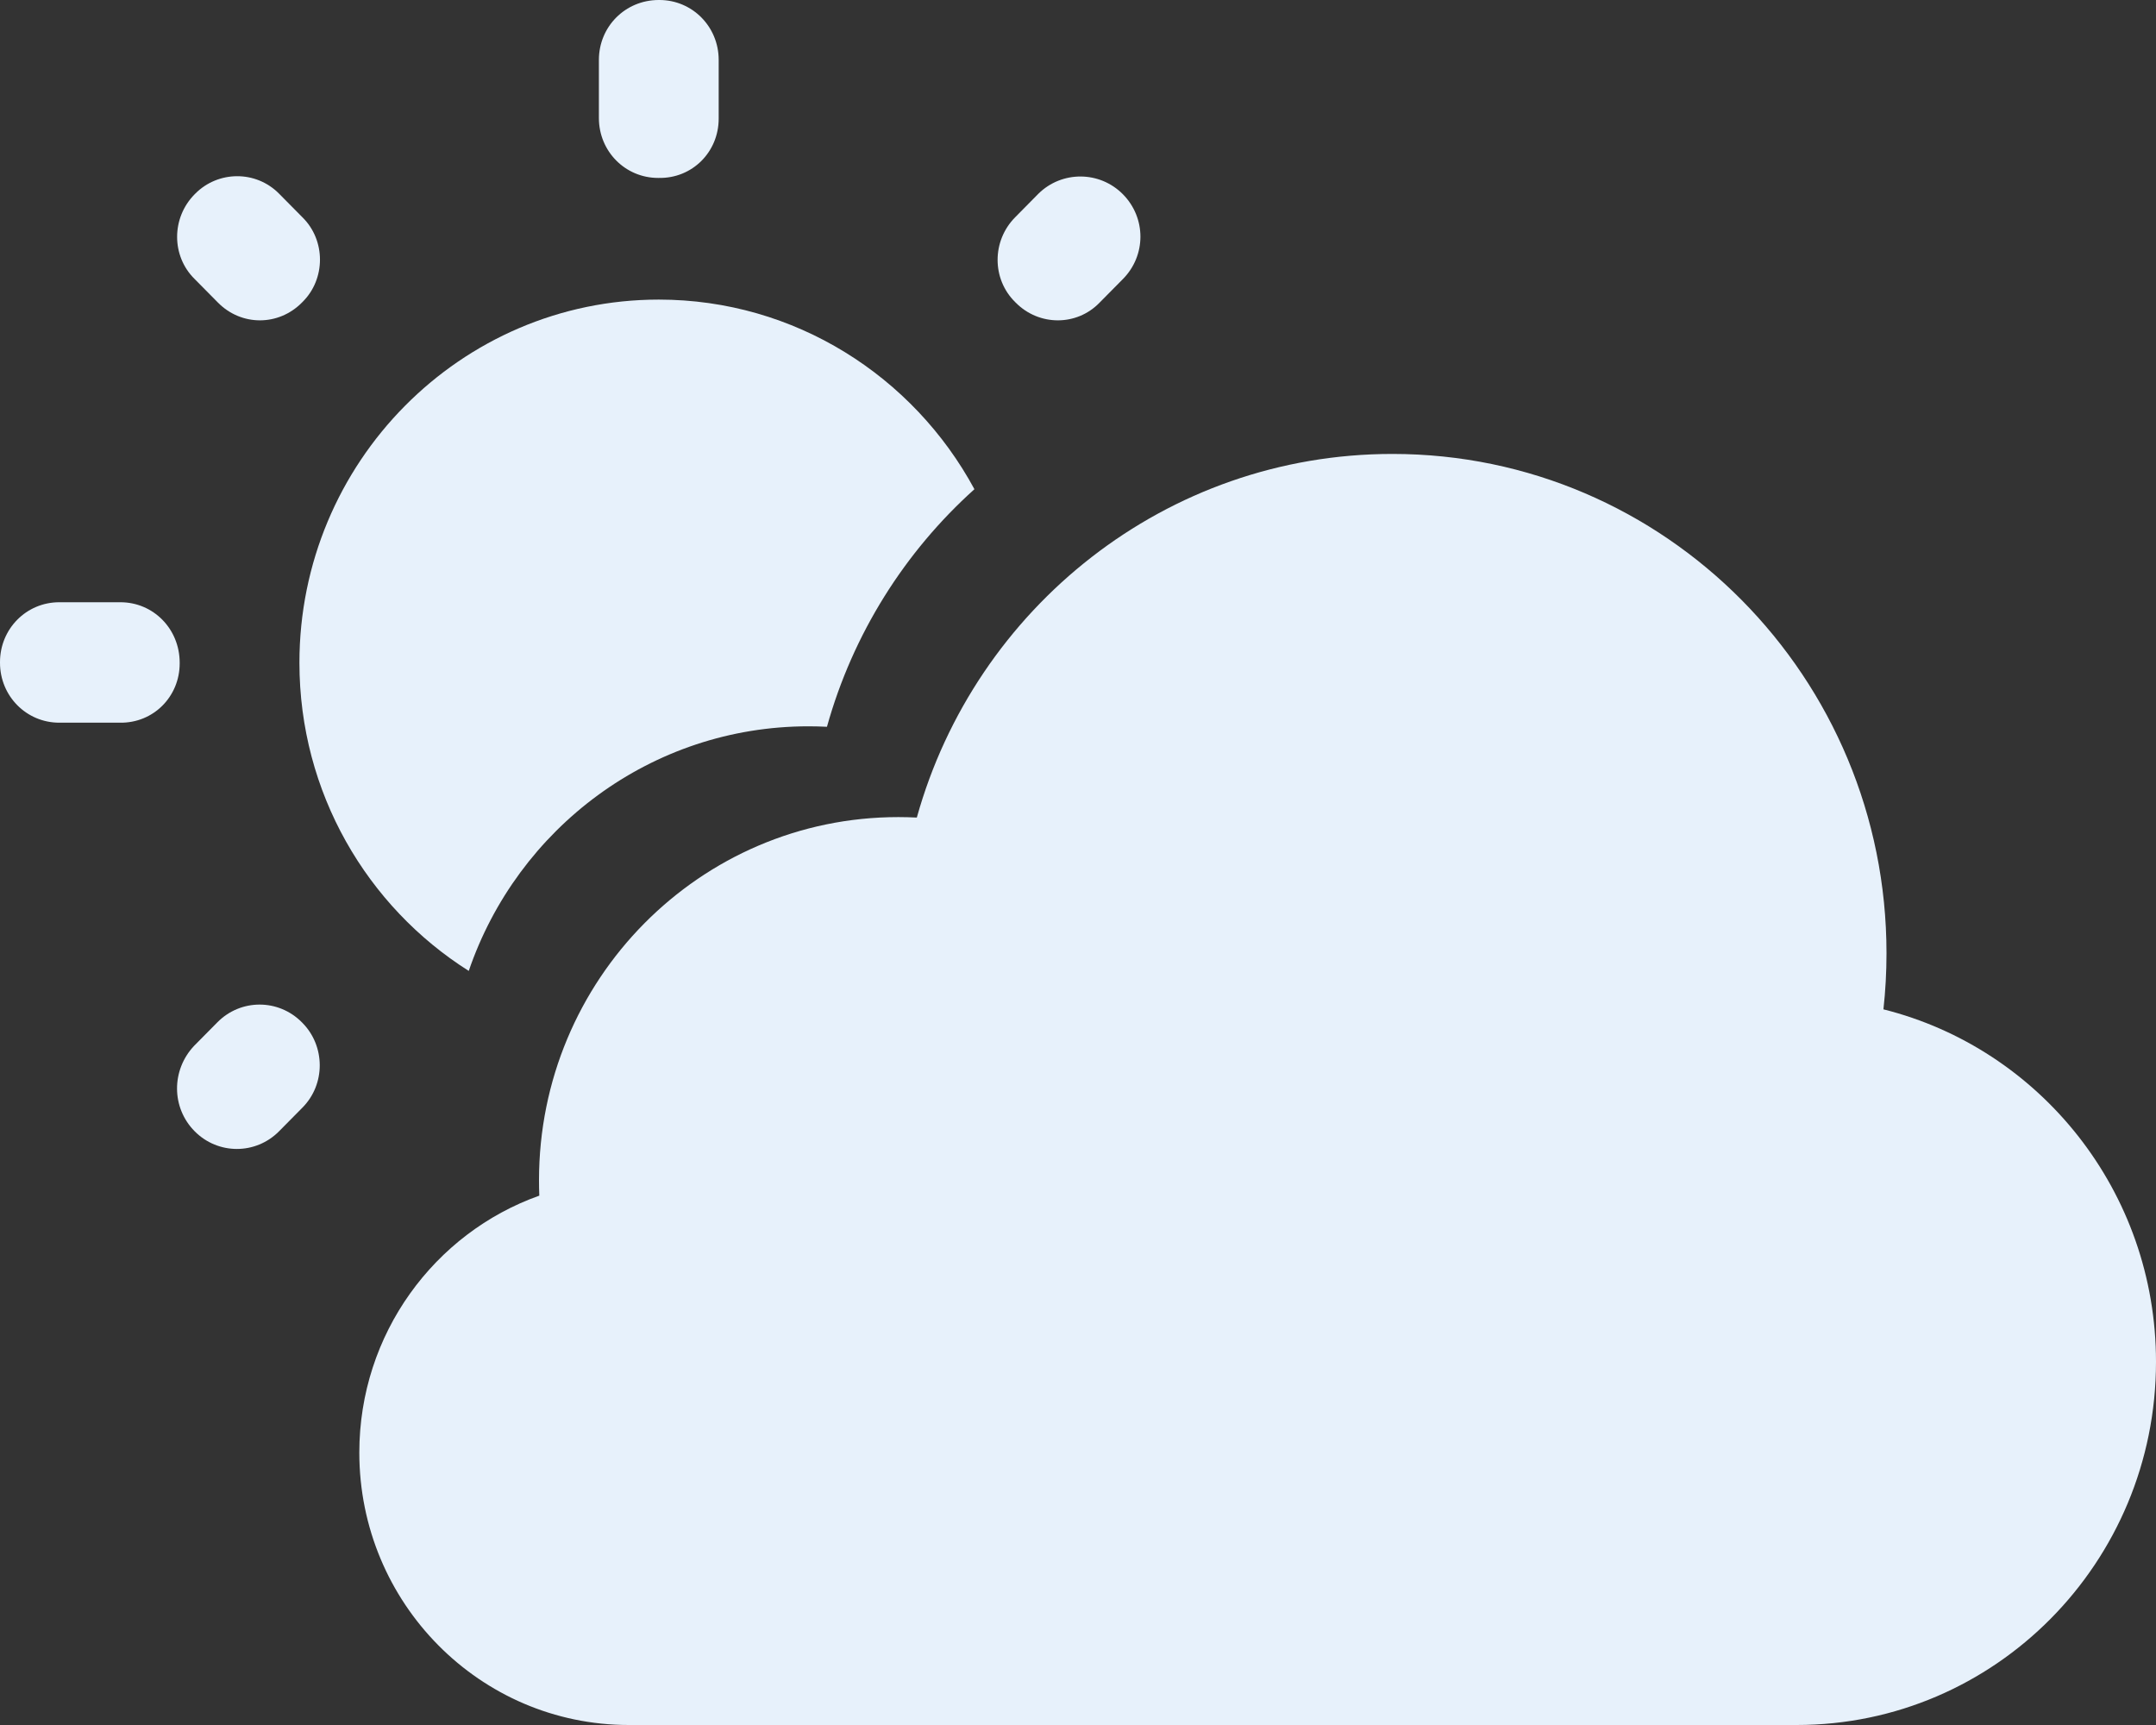 <svg width="50" height="40" viewBox="0 0 50 40" fill="none" xmlns="http://www.w3.org/2000/svg">
<rect x="0" y="0" width="50" height="40" fill="#333333" stroke="none"/>
<path d="M7.014 5.039L6.472 4.491C5.931 3.944 5.056 3.958 4.528 4.491L4.514 4.505C3.972 5.053 3.972 5.937 4.514 6.47L5.056 7.018C5.597 7.565 6.458 7.565 7 7.018L7.014 7.004C7.556 6.47 7.556 5.572 7.014 5.039Z" fill="#E7F1FB"/>
<path d="M2.792 13.965H1.375C0.611 13.965 0 14.582 0 15.354V15.368C0 16.14 0.611 16.758 1.375 16.758H2.778C3.556 16.772 4.167 16.154 4.167 15.383V15.368C4.167 14.582 3.556 13.965 2.792 13.965Z" fill="#E7F1FB"/>
<path d="M15.292 0H15.278C14.5 0 13.889 0.618 13.889 1.389V2.737C13.889 3.509 14.5 4.126 15.264 4.126H15.278C16.056 4.14 16.667 3.523 16.667 2.751V1.389C16.667 0.618 16.056 0 15.292 0Z" fill="#E7F1FB"/>
<path d="M26.042 4.505C25.5 3.958 24.625 3.958 24.083 4.491L23.542 5.039C23 5.586 23 6.47 23.542 7.004L23.556 7.018C24.097 7.565 24.972 7.565 25.5 7.018L26.042 6.47C26.583 5.923 26.583 5.053 26.042 4.505Z" fill="#E7F1FB"/>
<path d="M15.278 6.947C10.681 6.947 6.944 10.723 6.944 15.368C6.944 18.38 8.514 21.025 10.871 22.514C11.998 19.213 15.1 16.842 18.75 16.842C18.894 16.842 19.036 16.846 19.178 16.853C19.78 14.695 20.985 12.793 22.598 11.344C21.183 8.726 18.433 6.947 15.278 6.947Z" fill="#E7F1FB"/>
<path d="M4.514 26.232C5.056 26.779 5.931 26.779 6.472 26.232L7.014 25.684C7.556 25.137 7.542 24.253 7.014 23.719L7 23.705C6.458 23.158 5.583 23.158 5.042 23.705L4.5 24.253C3.972 24.814 3.972 25.684 4.514 26.232Z" fill="#E7F1FB"/>
<path d="M14.583 40H41.667C46.269 40 50 36.23 50 31.579C50 27.629 47.309 24.314 43.679 23.405C43.726 22.978 43.75 22.545 43.75 22.105C43.75 15.71 38.62 10.526 32.292 10.526C27.043 10.526 22.618 14.093 21.262 18.958C21.12 18.951 20.977 18.947 20.833 18.947C16.231 18.947 12.5 22.718 12.5 27.368C12.5 27.488 12.502 27.607 12.507 27.725C10.076 28.59 8.333 30.931 8.333 33.684C8.333 37.172 11.132 40 14.583 40Z" fill="#E7F1FB"/>
</svg>
